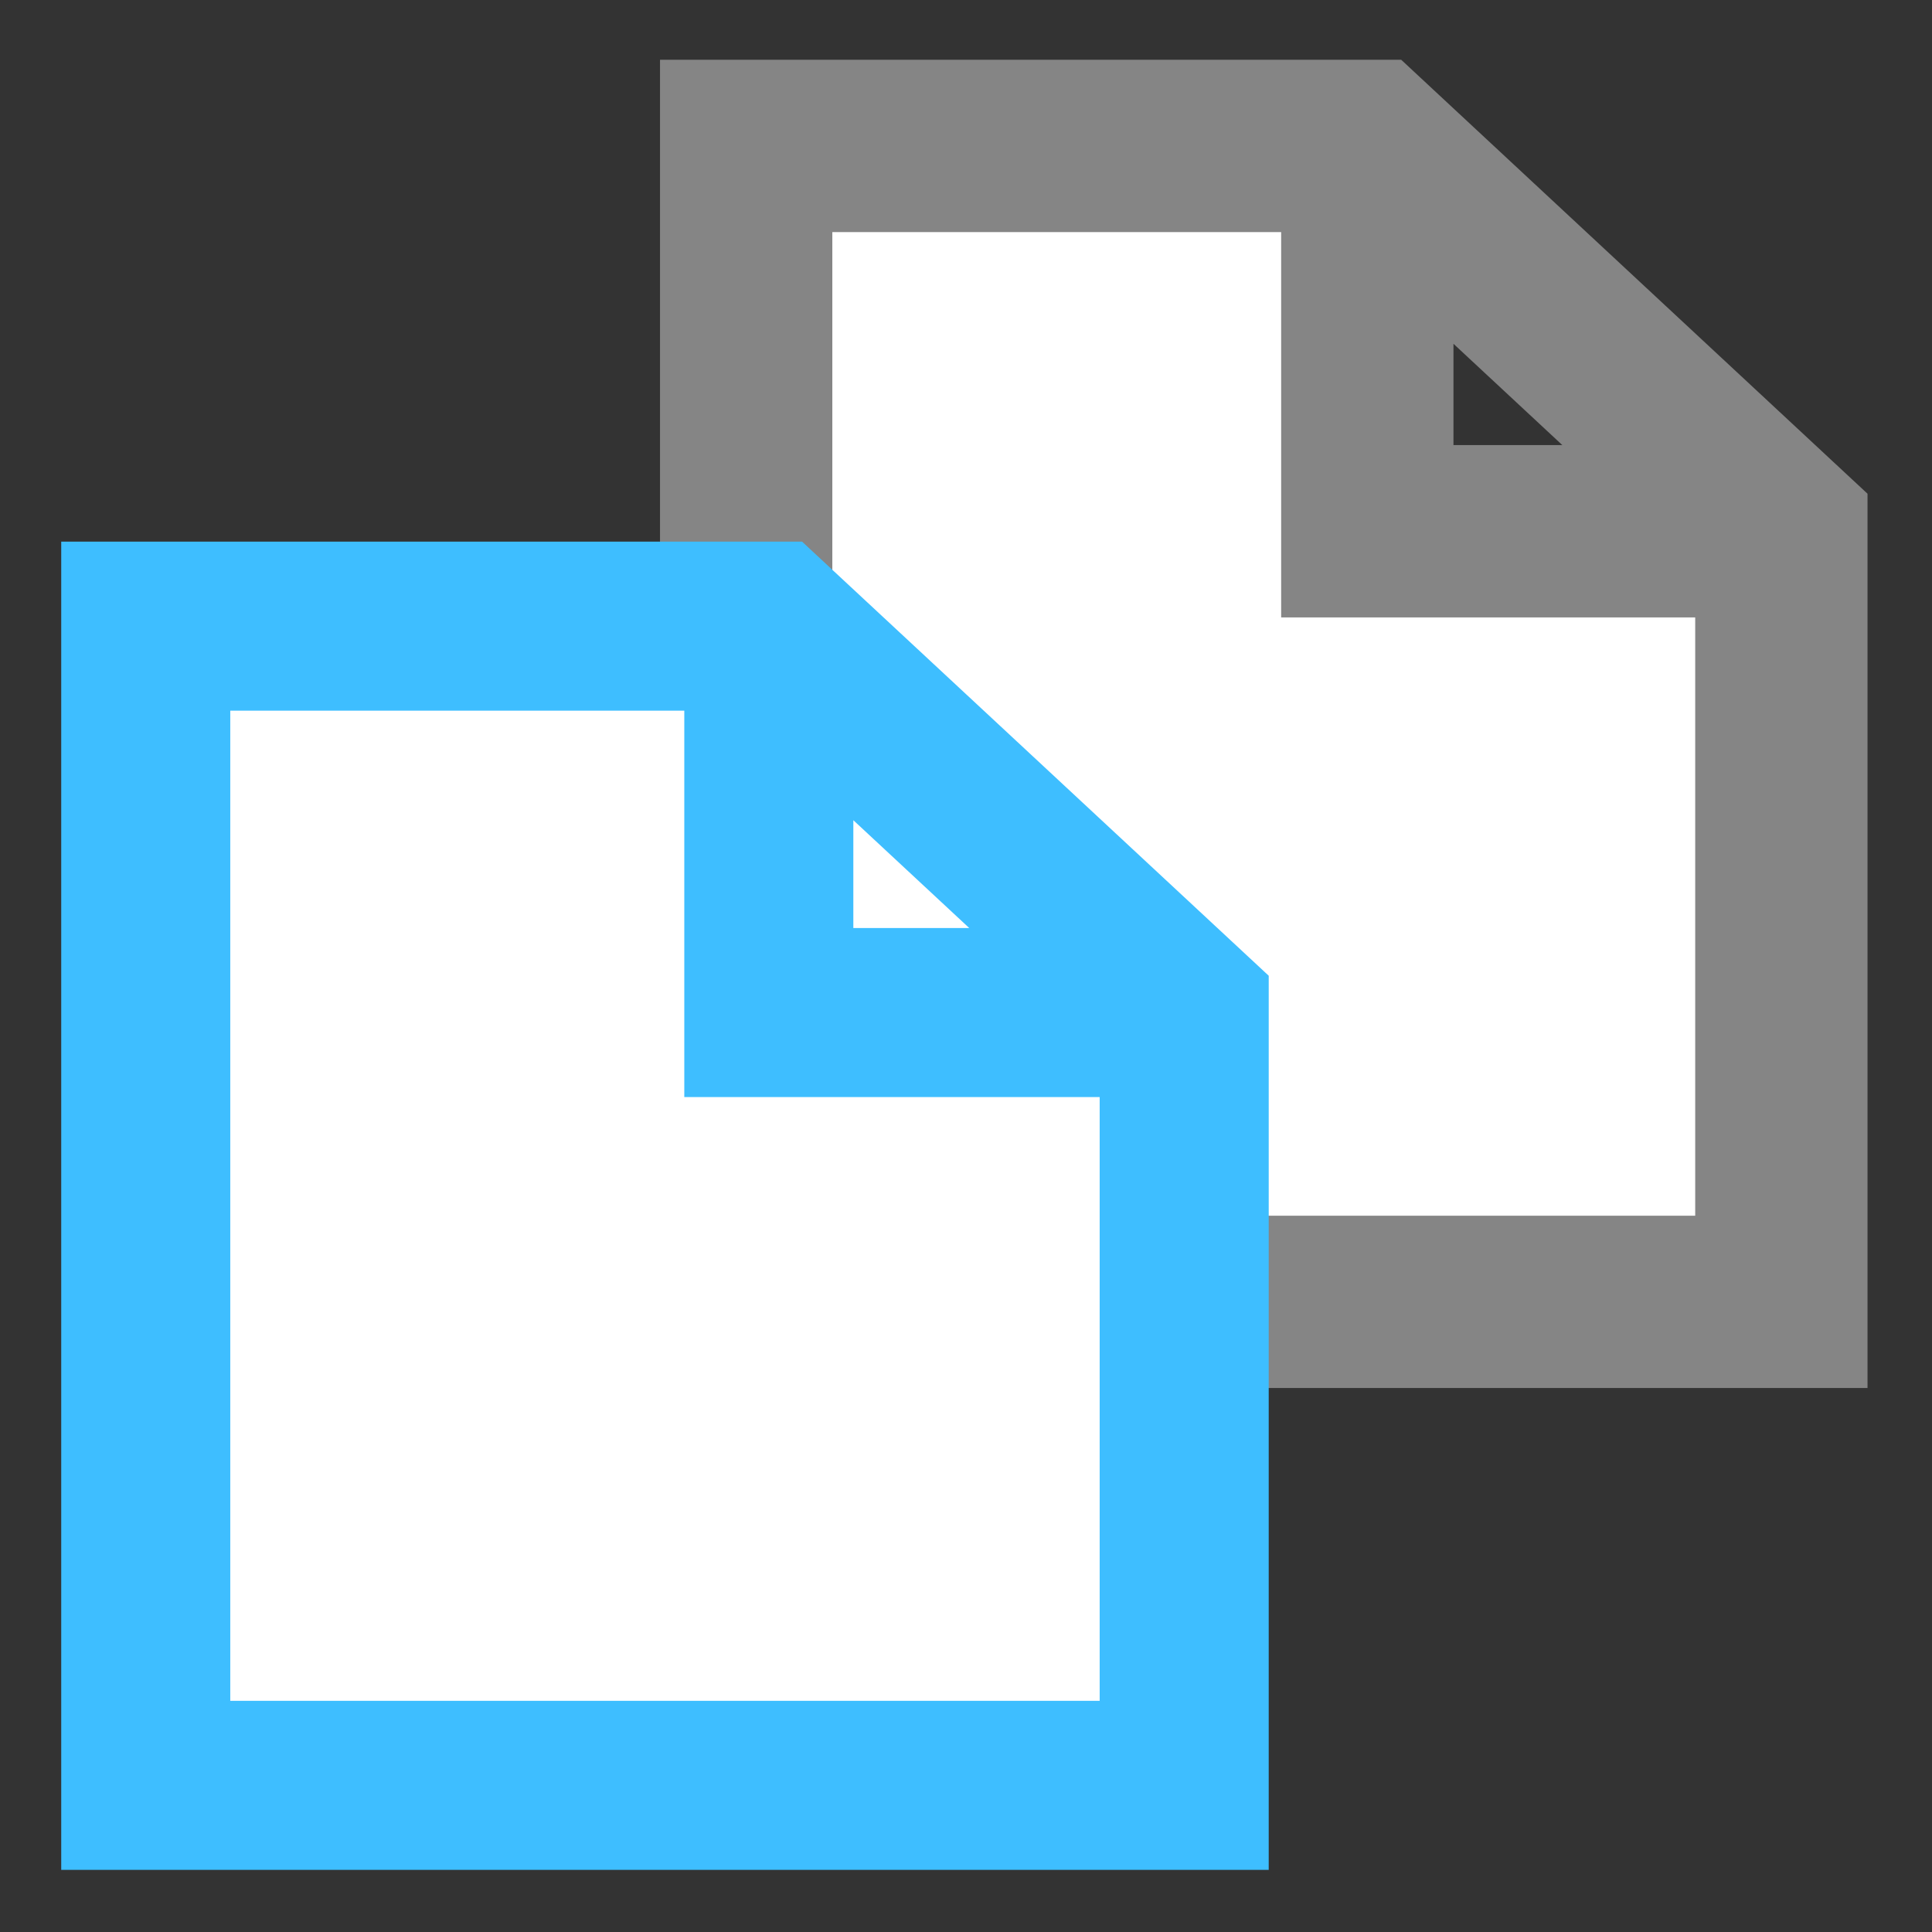 <?xml version="1.0" encoding="UTF-8" standalone="no"?>
<!-- Created with Inkscape (http://www.inkscape.org/) -->

<svg
   xmlns:dc="http://purl.org/dc/elements/1.1/"
   xmlns:cc="http://creativecommons.org/ns#"
   xmlns:rdf="http://www.w3.org/1999/02/22-rdf-syntax-ns#"
   xmlns:svg="http://www.w3.org/2000/svg"
   xmlns="http://www.w3.org/2000/svg"
   xmlns:sodipodi="http://sodipodi.sourceforge.net/DTD/sodipodi-0.dtd"
   xmlns:inkscape="http://www.inkscape.org/namespaces/inkscape"
   width="32"
   height="32"
   id="svg3429"
   version="1.1"
   inkscape:version="0.91 r13725"
   viewBox="0 0 32 32"
   sodipodi:docname="test.svg">
  <rect x="0" y="0" width="32" height="32" fill="#333333" stroke="none"/>
  <defs
     id="defs3431" />
  <sodipodi:namedview
     id="base"
     pagecolor="#ffffff"
     bordercolor="#666666"
     borderopacity="1.0"
     inkscape:pageopacity="0.0"
     inkscape:pageshadow="2"
     inkscape:zoom="16"
     inkscape:cx="9.364261"
     inkscape:cy="13.319951"
     inkscape:current-layer="layer1"
     showgrid="true"
     inkscape:grid-bbox="true"
     inkscape:document-units="px"
     inkscape:window-width="1920"
     inkscape:window-height="1029"
     inkscape:window-x="0"
     inkscape:window-y="27"
     inkscape:window-maximized="1"
     inkscape:snap-global="true">
    <inkscape:grid
       type="xygrid"
       id="grid3452"
       originx="1"
       originy="1" />
  </sodipodi:namedview>
  <g
     id="layer1"
     inkscape:label="Layer 1"
     inkscape:groupmode="layer">
    <path
       inkscape:connector-curvature="0"
       style="fill:#ffffff;stroke:#858585;stroke-width:2.854;stroke-linejoin:miter;stroke-miterlimit:4;stroke-dasharray:none;stroke-opacity:1"
       id="Unnamed-3"
       d="m 12.359,2.417 c 0,0 10.288,0 10.288,0 0,0 6.858,6.382 6.858,6.382 0,0 0,12.764 0,12.764 0,0 -17.146,0 -17.146,0 0,0 0,-19.146 0,-19.146 z m 10.288,0 c 0,0 0,6.382 0,6.382 0,0 6.858,0 6.858,0" />
    <path
       inkscape:connector-curvature="0"
       style="fill:#ffffff;stroke:#3ebeff;stroke-width:2.8;stroke-miterlimit:4;stroke-dasharray:none"
       id="Unnamed"
       d="m 2.414,10.371 c 0,0 10.32,0 10.32,0 0,0 6.88,6.4 6.88,6.4 0,0 0,12.8 0,12.8 0,0 -17.2,0 -17.2,0 0,0 0,-19.2 0,-19.2 z m 10.32,0 c 0,0 0,6.4 0,6.4 0,0 6.88,0 6.88,0" />
  </g>
</svg>
